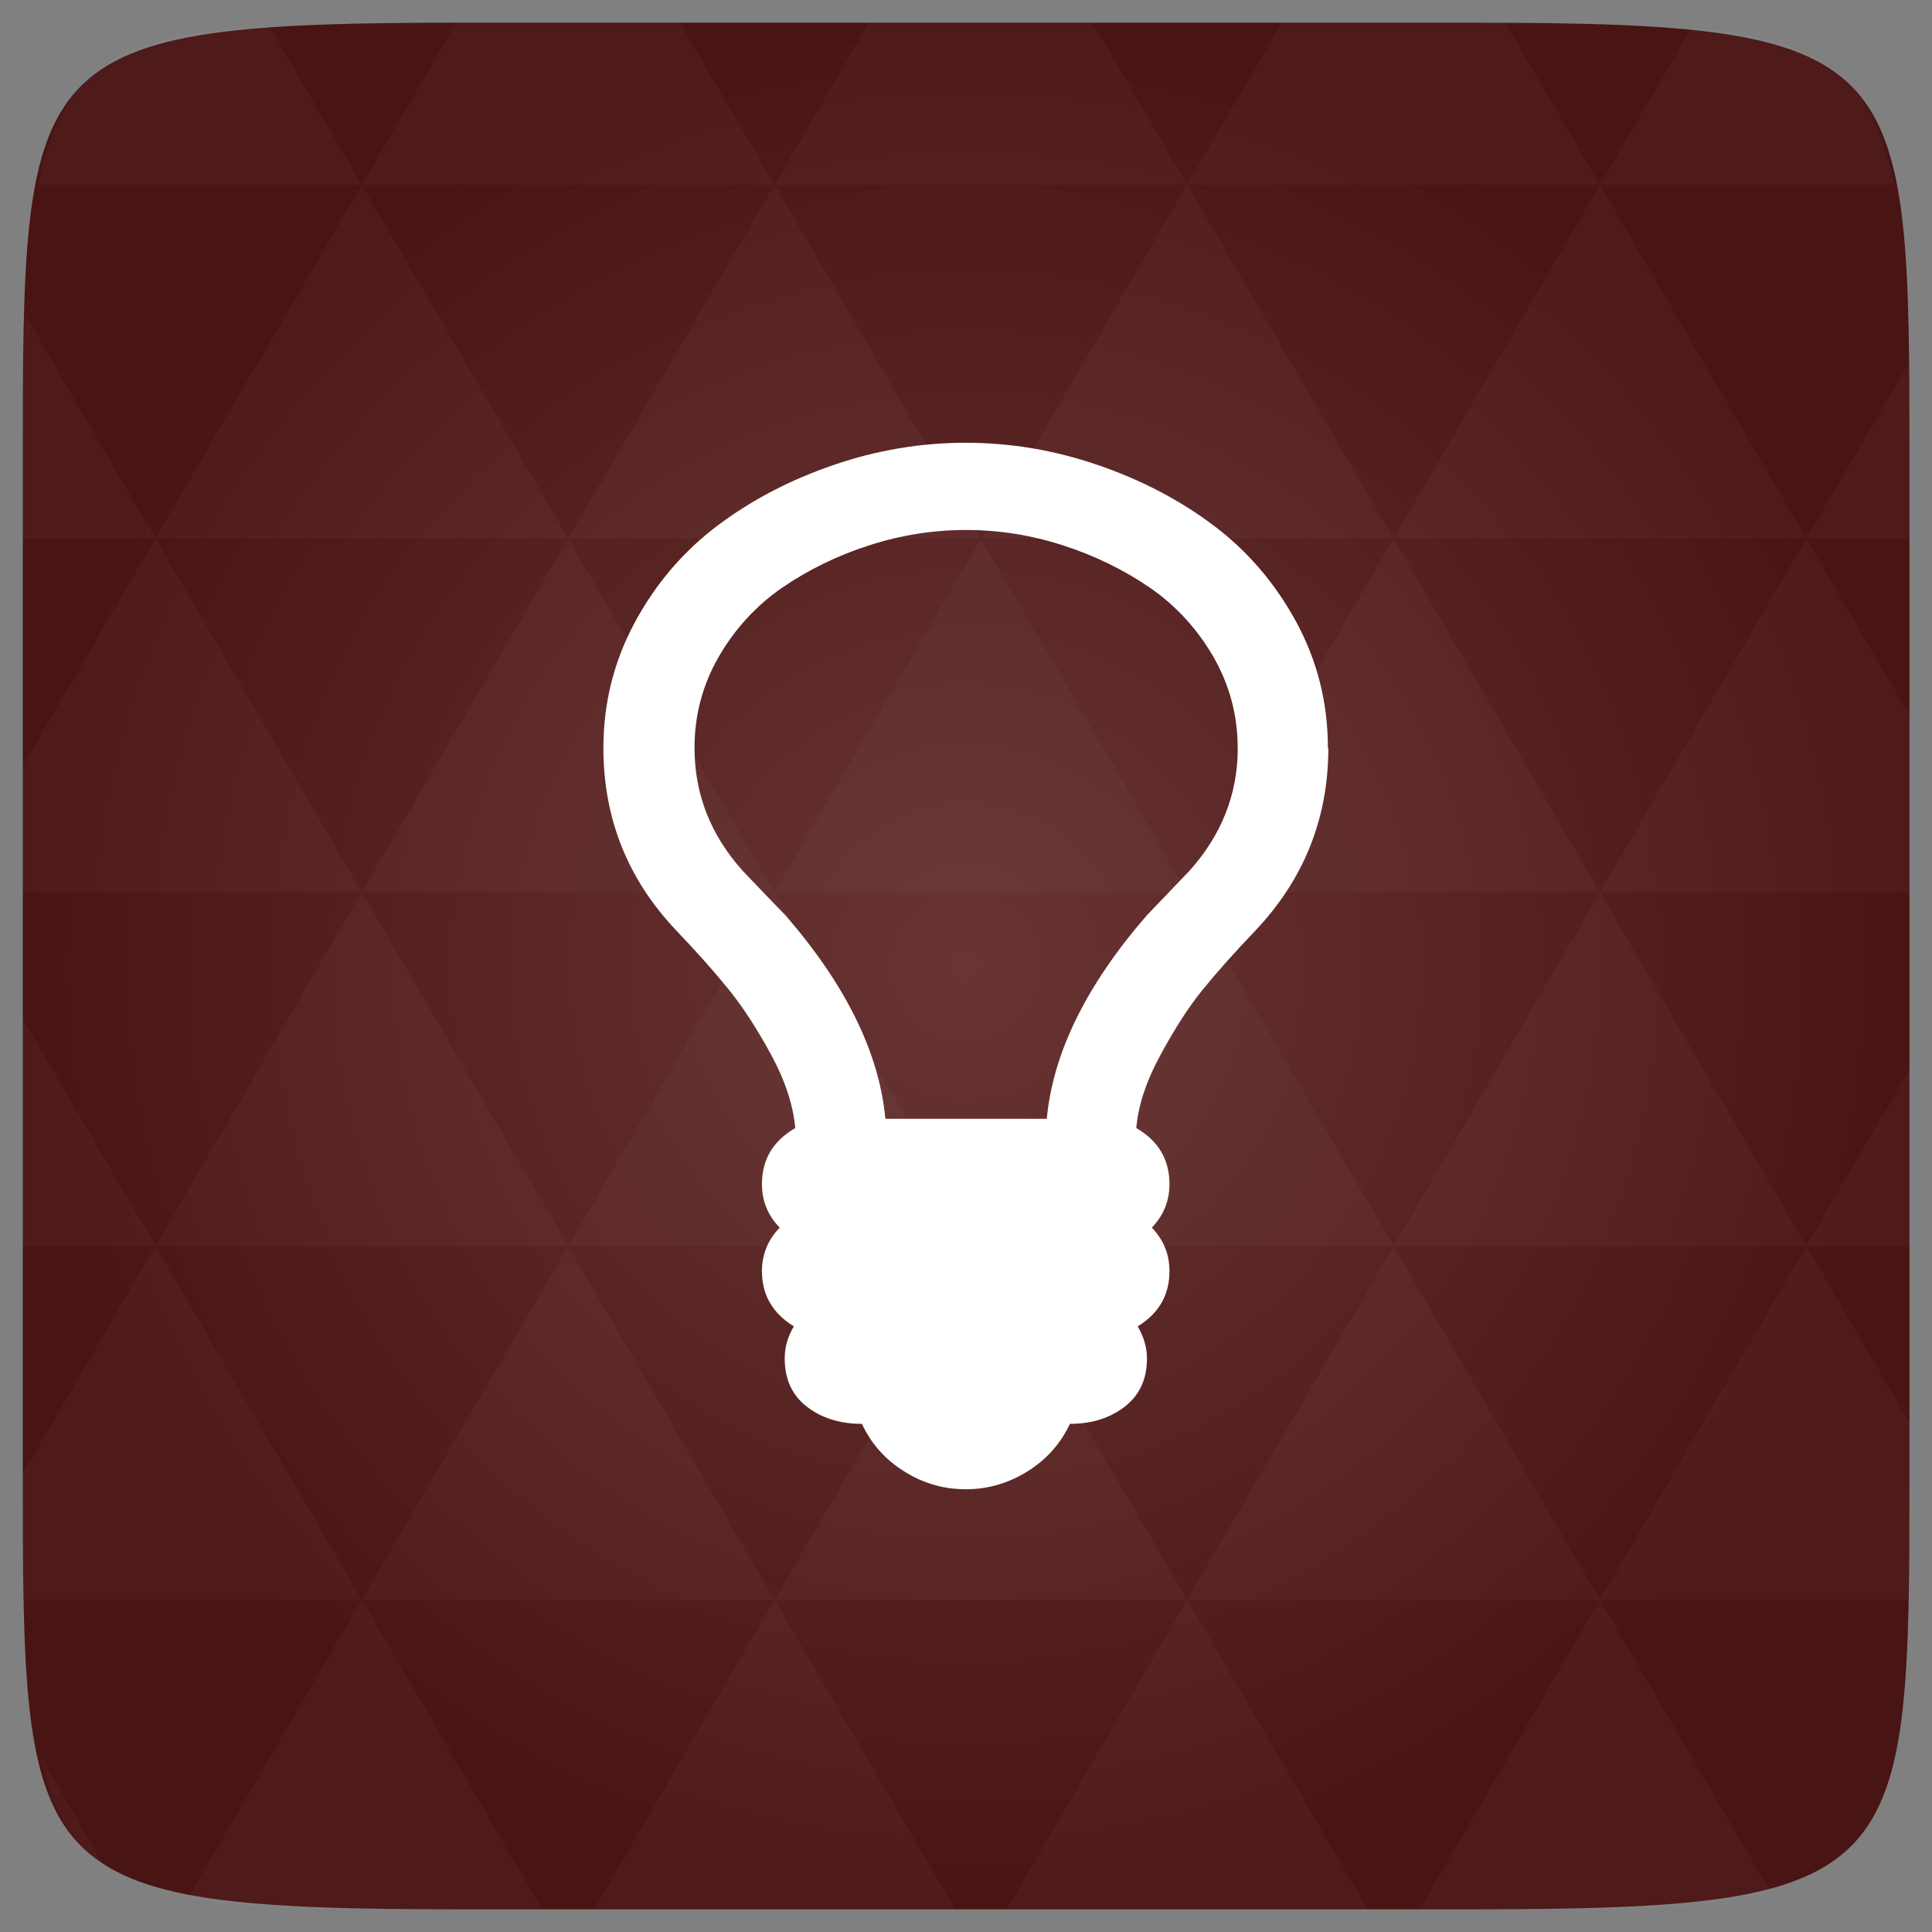 <svg xmlns="http://www.w3.org/2000/svg" viewBox="0 0 48 48"><rect x="0" y="0" width="48" height="48" fill="#808080" stroke="none"/><defs><radialGradient id="0" cx="24" cy="24" r="23.437" gradientUnits="userSpaceOnUse"><stop stop-color="#693434"/><stop offset="1" stop-color="#491414"/></radialGradient></defs><path d="m 47.44 11.547 l 0 24.906 c 0 10.25 0 10.984 -10.984 10.984 l -24.902 0 c -10.988 0 -10.988 -0.734 -10.988 -10.984 l 0 -24.906 c 0 -10.25 0 -10.984 10.988 -10.984 l 24.902 0 c 10.984 0 10.984 0.734 10.984 10.984" fill="url(#0)"/><path d="m 30.75 18.582 c 0 -0.813 -0.203 -1.566 -0.605 -2.266 c -0.406 -0.699 -0.934 -1.273 -1.582 -1.719 c -0.652 -0.445 -1.371 -0.797 -2.164 -1.051 c -0.789 -0.254 -1.59 -0.379 -2.398 -0.379 c -0.809 0 -1.609 0.125 -2.398 0.379 c -0.793 0.254 -1.512 0.605 -2.164 1.051 c -0.648 0.445 -1.176 1.02 -1.582 1.719 c -0.402 0.699 -0.602 1.453 -0.602 2.266 c 0 1.141 0.395 2.156 1.191 3.047 c 0.117 0.125 0.297 0.313 0.535 0.559 c 0.242 0.25 0.418 0.438 0.539 0.559 c 1.496 1.727 2.324 3.41 2.477 5.05 l 4.01 0 c 0.152 -1.637 0.98 -3.32 2.48 -5.05 c 0.117 -0.121 0.293 -0.309 0.535 -0.559 c 0.238 -0.246 0.418 -0.434 0.535 -0.559 c 0.797 -0.891 1.195 -1.906 1.195 -3.047 m 2.25 0 c 0 1.75 -0.605 3.262 -1.813 4.539 c -0.527 0.551 -0.965 1.043 -1.313 1.473 c -0.348 0.426 -0.691 0.965 -1.043 1.613 c -0.355 0.652 -0.555 1.258 -0.602 1.82 c 0.547 0.316 0.824 0.781 0.824 1.391 c 0 0.418 -0.145 0.777 -0.438 1.082 c 0.293 0.305 0.438 0.664 0.438 1.082 c 0 0.59 -0.262 1.047 -0.789 1.371 c 0.152 0.262 0.23 0.527 0.23 0.797 c 0 0.52 -0.188 0.918 -0.559 1.203 c -0.367 0.281 -0.816 0.422 -1.355 0.422 c -0.234 0.496 -0.586 0.891 -1.059 1.184 c -0.473 0.293 -0.977 0.441 -1.527 0.441 c -0.555 0 -1.063 -0.148 -1.527 -0.441 c -0.473 -0.293 -0.824 -0.688 -1.055 -1.184 c -0.543 0 -0.996 -0.141 -1.363 -0.422 c -0.371 -0.285 -0.555 -0.684 -0.555 -1.203 c 0 -0.27 0.07 -0.535 0.227 -0.797 c -0.527 -0.324 -0.793 -0.781 -0.793 -1.371 c 0 -0.418 0.148 -0.777 0.441 -1.082 c -0.297 -0.305 -0.441 -0.664 -0.441 -1.082 c 0 -0.609 0.277 -1.074 0.828 -1.391 c -0.051 -0.563 -0.246 -1.168 -0.598 -1.82 c -0.352 -0.648 -0.703 -1.188 -1.047 -1.613 c -0.348 -0.43 -0.781 -0.922 -1.309 -1.473 c -1.211 -1.277 -1.813 -2.789 -1.813 -4.539 c 0 -1.117 0.262 -2.156 0.781 -3.121 c 0.523 -0.965 1.207 -1.766 2.059 -2.406 c 0.848 -0.637 1.809 -1.137 2.883 -1.504 c 1.07 -0.367 2.164 -0.551 3.277 -0.551 c 1.113 0 2.207 0.184 3.277 0.551 c 1.074 0.367 2.035 0.867 2.883 1.504 c 0.852 0.641 1.535 1.441 2.059 2.406 c 0.52 0.965 0.781 2 0.781 3.121 m 0 0" fill="#fff"/><path d="m 38.27 47.44 c 2.543 -0.012 4.379 -0.082 5.711 -0.441 l -4.23 -7.25 -4.484 7.691 1.191 0 c 0.641 0 1.242 0 1.813 0 z m 1.48 -7.691 -5.125 -8.789 -5.129 8.789 z m 0 0 7.652 0 c 0.031 -0.973 0.039 -2.063 0.039 -3.297 l 0 -1.098 -2.563 -4.395 z m 5.129 -8.789 -5.129 -8.789 -5.125 8.789 z m 0 0 2.563 0 0 -4.395 z m -10.254 0 -5.129 -8.789 -5.125 8.789 z m -10.254 0 -5.129 8.789 10.254 0 z m 0 0 -5.129 -8.789 -5.125 8.789 z m -10.254 0 -5.129 8.789 10.254 0 z m 0 0 -5.129 -8.789 -5.125 8.789 z m -10.254 0 -3.297 5.648 c 0 1.168 0.012 2.211 0.039 3.141 l 8.383 0 z m 0 0 -3.297 -5.648 0 5.648 z m 5.125 8.789 -4.313 7.395 c 1.598 0.293 3.809 0.297 6.879 0.297 l 1.922 0 z m 0 -17.578 -5.125 -8.789 -3.297 5.648 0 3.141 z m 0 0 10.254 0 -5.125 -8.789 z m 5.129 -8.789 -5.129 -8.789 -5.125 8.789 z m 0 0 10.254 0 -5.129 -8.789 z m 5.125 -8.789 -2.352 -4.03 -5.336 0 c -0.078 0 -0.141 0 -0.215 0 l -2.352 4.03 z m 0 0 10.254 0 -2.352 -4.03 -5.551 0 z m 10.254 0 10.254 0 l -2.352 -4.03 c -0.313 0 -0.609 0 -0.941 0 l -4.609 0 z m 0 0 -5.125 8.789 10.254 0 z m 5.129 8.789 10.254 0 -5.129 -8.789 z m 0 0 -5.129 8.789 10.254 0 z m 5.125 8.789 7.691 0 0 -4.395 -2.563 -4.395 z m 5.129 -8.789 2.563 0 0 -1.832 c 0 -0.914 -0.008 -1.75 -0.023 -2.523 z m -15.383 8.789 -5.125 -8.789 -5.129 8.789 z m 10.254 -17.578 7.309 0 c -0.555 -2.758 -1.887 -3.629 -5.03 -3.902 z m -30.762 0 l -2.305 -3.953 c -3.66 0.207 -5.141 0.996 -5.734 3.953 z m -5.125 8.789 l -3.238 -5.555 c -0.043 1.074 -0.059 2.309 -0.059 3.723 l 0 1.832 z m 15.379 26.367 -4.484 7.691 8.973 0 z m 10.254 0 -4.484 7.691 8.973 0 z m -26.898 6.621 -1.602 -2.746 c 0.293 1.316 0.785 2.18 1.602 2.746 z" fill="#fff" fill-opacity="0.03"/></svg>